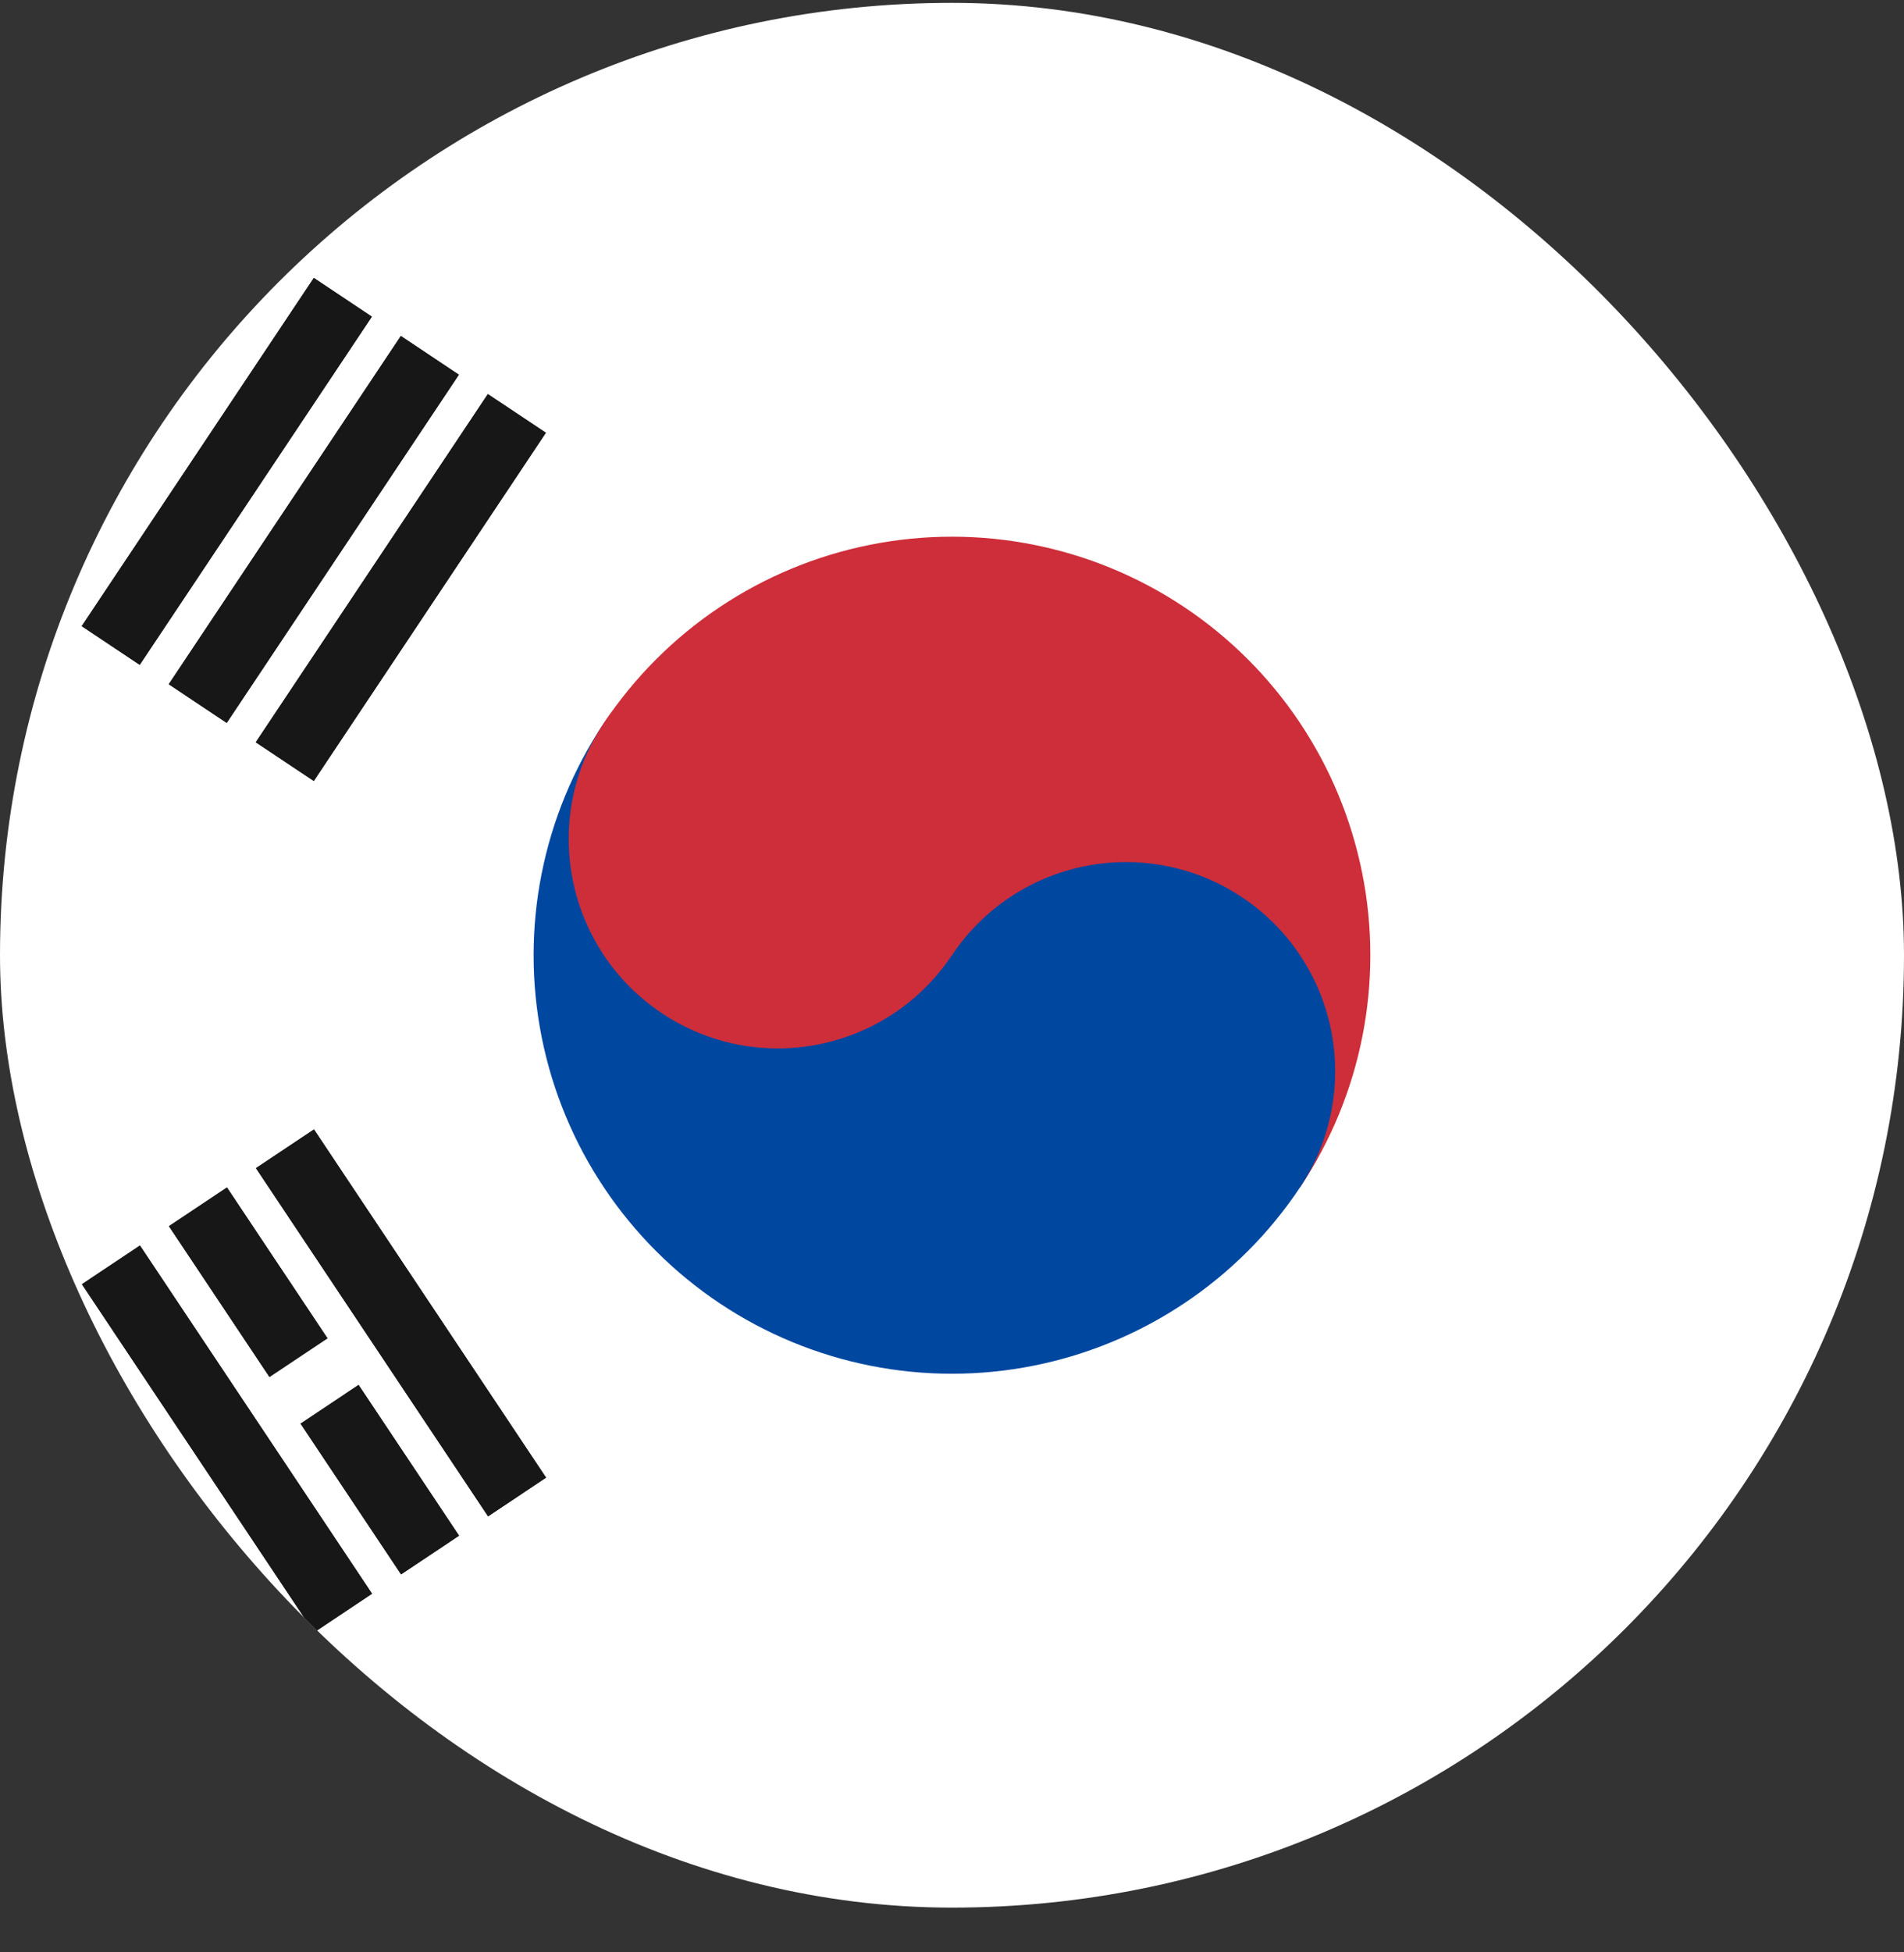 <svg width="40" height="41" viewBox="0 0 40 41" fill="none" xmlns="http://www.w3.org/2000/svg">
<rect x="0" y="0" width="40" height="41" fill="#333333" stroke="none"/>
<g id="South Korea (KR)">
<g clip-path="url(#clip0_16_1395)">
<path id="Vector" fill-rule="evenodd" clip-rule="evenodd" d="M0 0.06H40V40.06H0V0.06Z" fill="white"/>
<g id="Group">
<g id="b">
<path id="a" fill-rule="evenodd" clip-rule="evenodd" d="M1.717 13.149L6.593 5.837L7.812 6.65L2.935 13.962L1.717 13.149ZM3.545 14.369L8.421 7.056L9.64 7.869L4.763 15.181L3.545 14.369ZM5.373 15.588L10.249 8.276L11.468 9.088L6.592 16.401L5.373 15.588Z" fill="#171717"/>
<path id="Vector_2" fill-rule="evenodd" clip-rule="evenodd" d="M1.717 13.149L6.593 5.837L7.812 6.65L2.935 13.962L1.717 13.149ZM3.545 14.369L8.421 7.056L9.64 7.869L4.763 15.181L3.545 14.369ZM5.373 15.588L10.249 8.276L11.468 9.088L6.592 16.401L5.373 15.588Z" fill="#171717"/>
</g>
<g id="Vector_3">
<path fill-rule="evenodd" clip-rule="evenodd" d="M30.357 26.968L36.451 31.032L30.357 26.968Z" fill="#171717"/>
<path d="M30.357 26.968L36.451 31.032" stroke="white" stroke-width="1.172"/>
</g>
<path id="Vector_4" fill-rule="evenodd" clip-rule="evenodd" d="M12.688 15.183C13.981 13.243 15.992 11.897 18.277 11.441C20.563 10.984 22.937 11.454 24.876 12.747C26.815 14.04 28.162 16.051 28.618 18.337C29.075 20.623 28.605 22.997 27.312 24.936L12.688 15.183Z" fill="#CD2E3A"/>
<path id="Vector_5" fill-rule="evenodd" clip-rule="evenodd" d="M12.687 15.183C11.394 17.122 10.924 19.496 11.38 21.782C11.837 24.068 13.183 26.078 15.123 27.372C17.062 28.665 19.436 29.135 21.721 28.678C24.007 28.221 26.018 26.875 27.311 24.936C27.958 23.966 28.193 22.78 27.965 21.637C27.736 20.494 27.063 19.488 26.093 18.842C25.124 18.195 23.937 17.96 22.794 18.189C21.651 18.417 20.646 19.09 19.999 20.06L12.687 15.183Z" fill="#0047A0"/>
<path id="Vector_6" d="M19.998 20.059C21.345 18.04 20.8 15.312 18.781 13.965C16.762 12.618 14.033 13.164 12.686 15.183C11.34 17.202 11.885 19.93 13.904 21.277C15.923 22.624 18.652 22.079 19.998 20.059Z" fill="#CD2E3A"/>
</g>
<g id="Group_2">
<g id="Group_3">
<path id="a_2" fill-rule="evenodd" clip-rule="evenodd" d="M6.598 34.281L1.721 26.969L2.94 26.156L7.816 33.468L6.598 34.281ZM8.426 33.062L3.549 25.75L4.768 24.937L9.644 32.249L8.426 33.062ZM10.254 31.843L5.377 24.531L6.596 23.718L11.472 31.03L10.254 31.843Z" fill="#171717"/>
<path id="Vector_7" fill-rule="evenodd" clip-rule="evenodd" d="M6.598 34.281L1.721 26.969L2.94 26.156L7.816 33.468L6.598 34.281ZM8.426 33.062L3.549 25.75L4.768 24.937L9.644 32.249L8.426 33.062ZM10.254 31.843L5.377 24.531L6.596 23.718L11.472 31.03L10.254 31.843Z" fill="#171717"/>
</g>
<g id="Vector_8">
<path fill-rule="evenodd" clip-rule="evenodd" d="M5.684 29.609L7.512 28.39L5.684 29.609ZM30.362 13.151L32.495 11.729L30.362 13.151ZM34.323 10.509L36.151 9.29L34.323 10.509Z" fill="#171717"/>
<path d="M5.684 29.609L7.512 28.39M30.362 13.151L32.495 11.729M34.323 10.509L36.151 9.29" stroke="white" stroke-width="1.172"/>
</g>
</g>
</g>
</g>
<defs>
<clipPath id="clip0_16_1395">
<rect y="0.06" width="40" height="40" rx="20" fill="white"/>
</clipPath>
</defs>
</svg>
